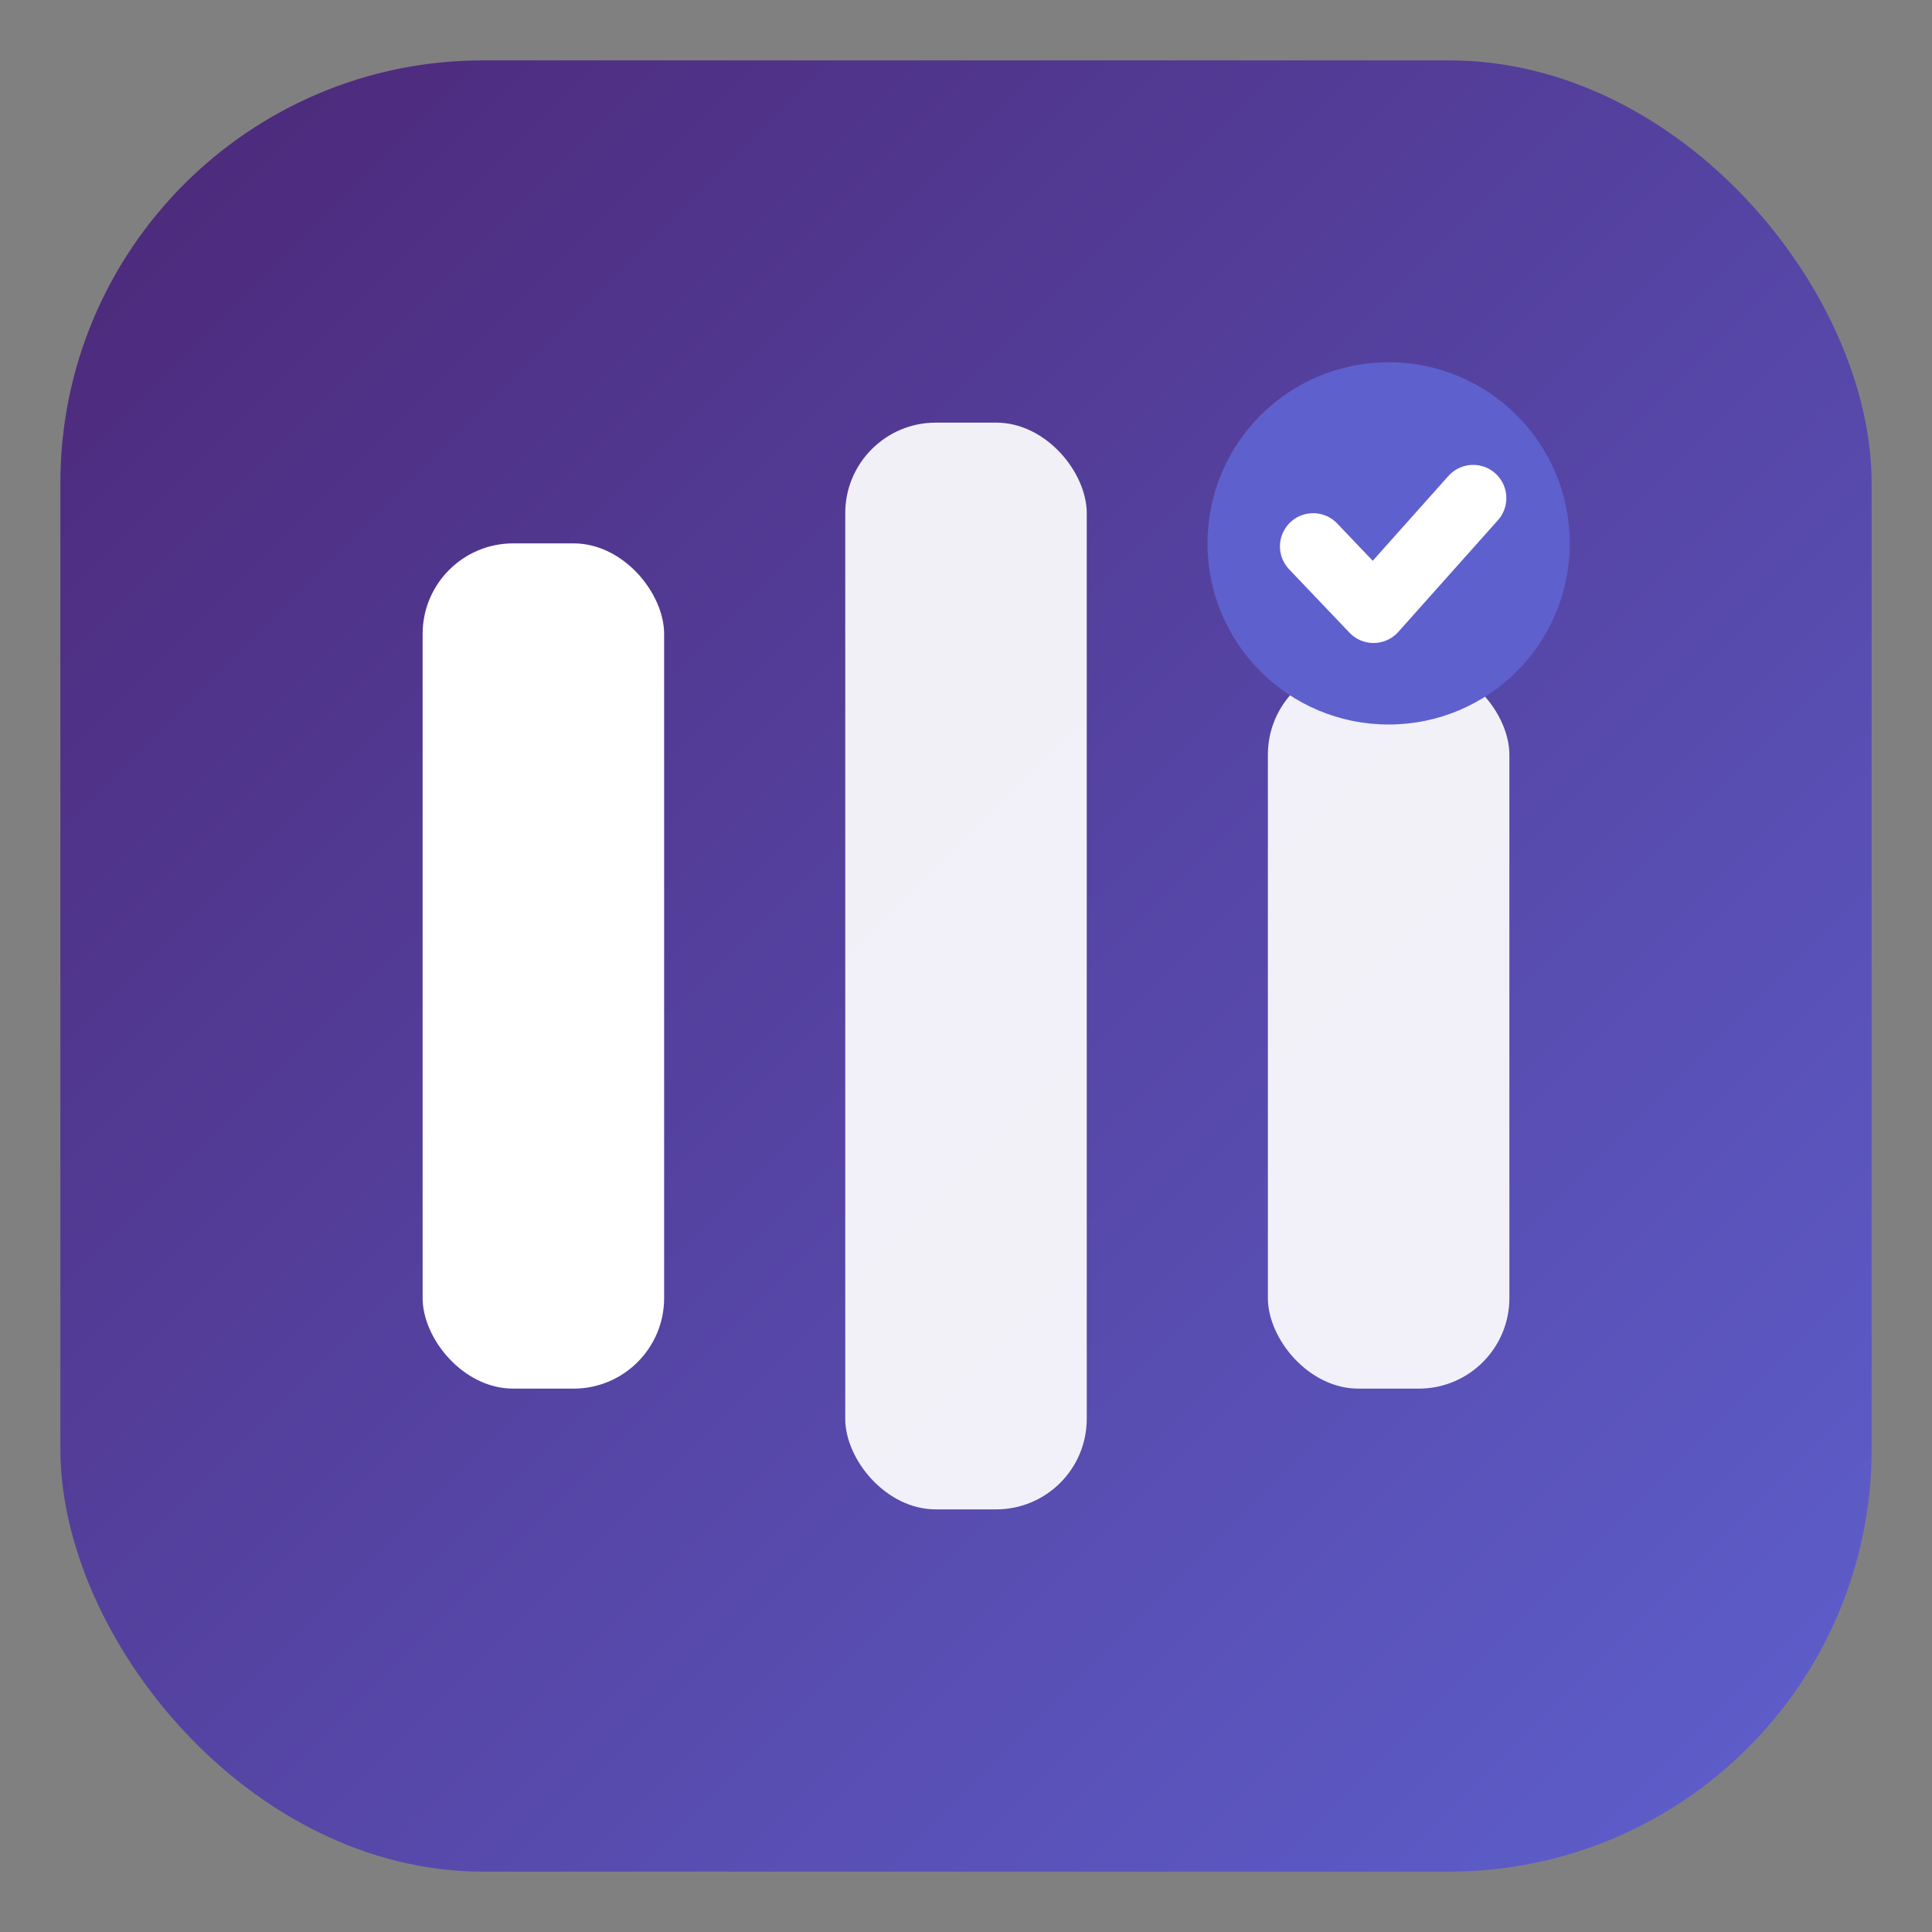 <svg xmlns="http://www.w3.org/2000/svg" viewBox="0 0 64 64">
  <rect x="0" y="0" width="64" height="64" fill="#808080" stroke="none"/>
  <defs>
    <linearGradient id="g" x1="0" y1="0" x2="1" y2="1">
      <stop offset="0" stop-color="#4C2777"/>
      <stop offset="1" stop-color="#5E60CE"/>
    </linearGradient>
  </defs>
  <rect x="2" y="2" width="60" height="60" rx="14" fill="url(#g)"/>
  <g fill="#FFFFFF">
    <rect x="14" y="18" width="8" height="28" rx="3"/>
    <rect x="28" y="14" width="8" height="36" rx="3" opacity="0.92"/>
    <rect x="42" y="22" width="8" height="24" rx="3" opacity="0.92"/>
    <circle cx="46" cy="18" r="6" fill="#5E60CE"/>
  </g>
  <path d="M43.5 18.1l2 2.1 3.3-3.7" fill="none" stroke="#FFFFFF" stroke-width="2.2" stroke-linecap="round" stroke-linejoin="round"/>
</svg>